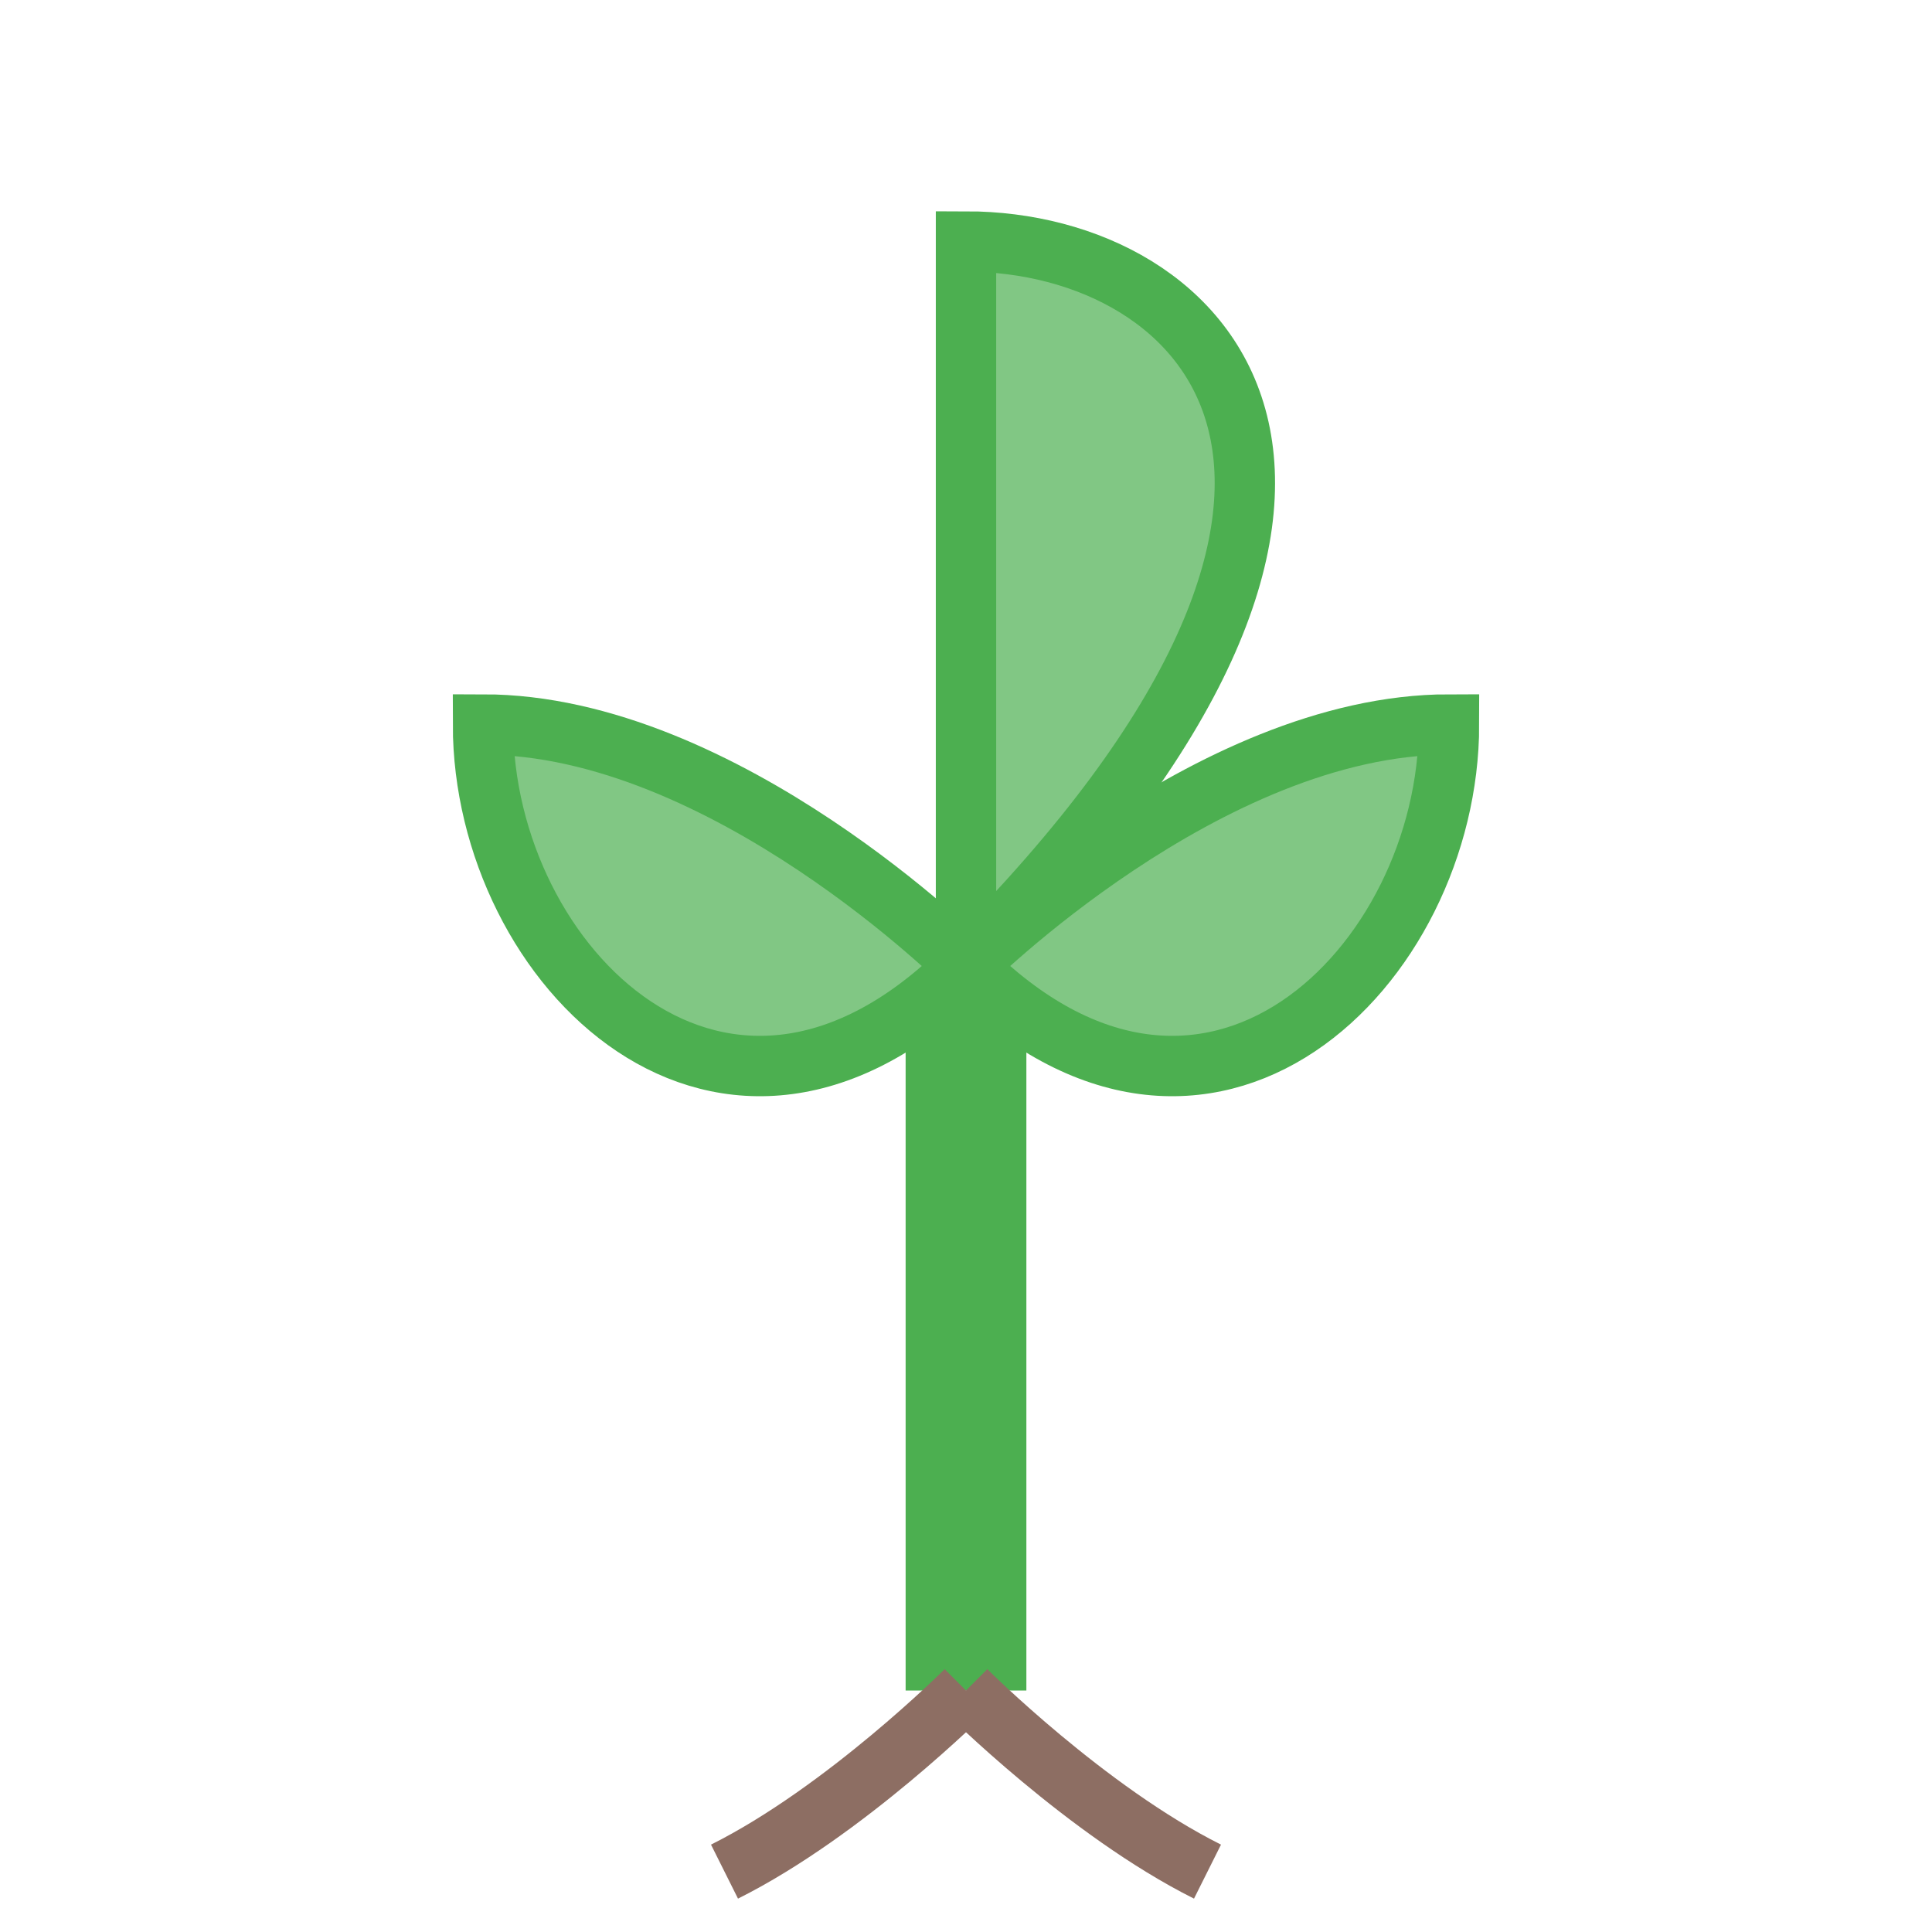 <?xml version="1.0" encoding="UTF-8"?>
<svg width="32" height="32" viewBox="0 0 32 32" fill="none" xmlns="http://www.w3.org/2000/svg">
  <!-- 植物来源图标 -->
  <path d="M16,28 C16,28 16,20 16,16" stroke="#4CAF50" stroke-width="2"/>
  <!-- 叶子 -->
  <path d="M16,16 C16,16 12,12 8,12 C8,16 12,20 16,16" 
        fill="#81C784" stroke="#4CAF50" stroke-width="1"/>
  <path d="M16,16 C16,16 20,12 24,12 C24,16 20,20 16,16" 
        fill="#81C784" stroke="#4CAF50" stroke-width="1"/>
  <path d="M16,16 C16,16 16,8 16,4 C20,4 24,8 16,16" 
        fill="#81C784" stroke="#4CAF50" stroke-width="1"/>
  <!-- 根部 -->
  <path d="M16,28 C16,28 14,30 12,31" stroke="#8D6E63" stroke-width="1"/>
  <path d="M16,28 C16,28 18,30 20,31" stroke="#8D6E63" stroke-width="1"/>
</svg> 